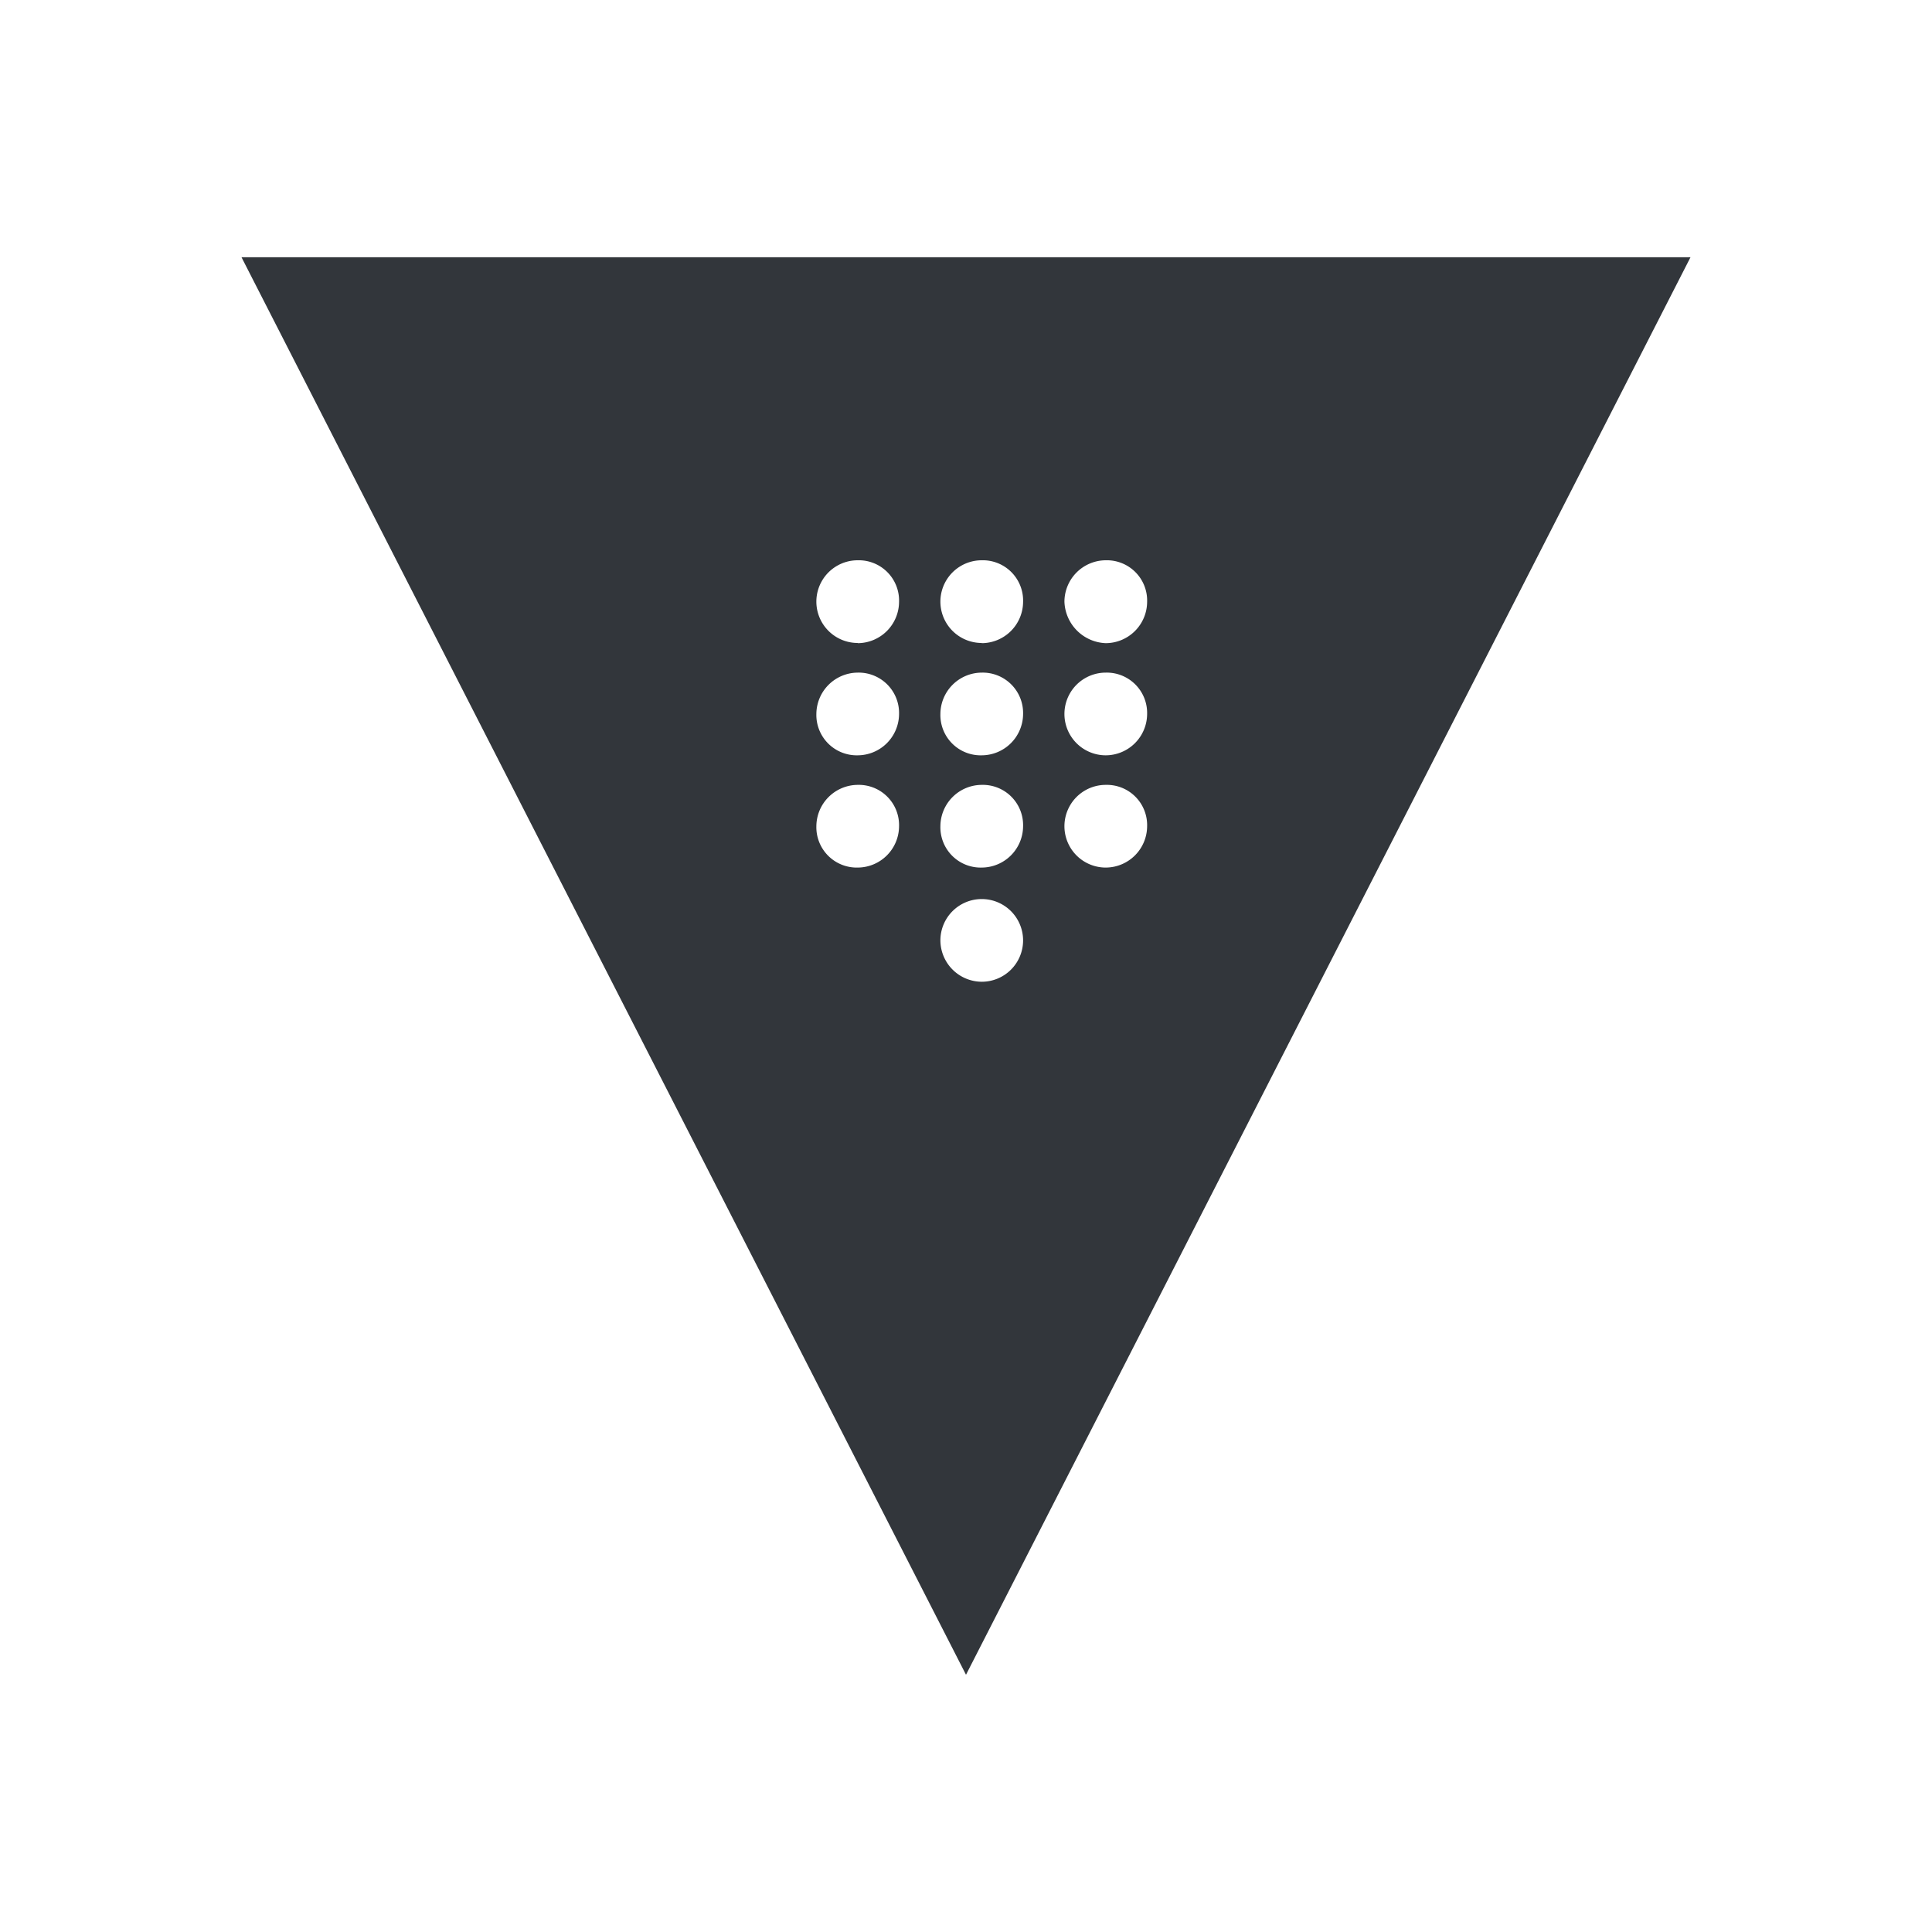 <svg viewBox="0 0 200 200" xmlns="http://www.w3.org/2000/svg"><path d="m101.63 101.63a4.28 4.28 0 1 0 -4.28-4.28 4.3 4.3 0 0 0 4.28 4.28zm-12.84-11.82a4.3 4.3 0 0 0 4.28-4.28 4.17 4.17 0 0 0 -4.28-4.28 4.31 4.31 0 0 0 -4.28 4.28 4.18 4.18 0 0 0 4.28 4.28zm12.84 0a4.3 4.3 0 0 0 4.28-4.28 4.17 4.17 0 0 0 -4.28-4.28 4.3 4.3 0 0 0 -4.28 4.28 4.17 4.17 0 0 0 4.28 4.28zm12.84 0a4.3 4.3 0 0 0 4.28-4.28 4.17 4.17 0 0 0 -4.28-4.28 4.28 4.28 0 0 0 0 8.56zm-25.68-11.62a4.3 4.3 0 0 0 4.28-4.28 4.18 4.18 0 0 0 -4.28-4.28 4.31 4.31 0 0 0 -4.28 4.28 4.18 4.18 0 0 0 4.28 4.28zm12.84 0a4.3 4.3 0 0 0 4.28-4.28 4.18 4.18 0 0 0 -4.28-4.28 4.3 4.3 0 0 0 -4.28 4.28 4.17 4.17 0 0 0 4.28 4.28zm12.84 0a4.3 4.3 0 0 0 4.28-4.28 4.18 4.18 0 0 0 -4.28-4.28 4.28 4.28 0 0 0 0 8.56zm-12.84-11.61a4.3 4.3 0 0 0 4.28-4.28 4.17 4.17 0 0 0 -4.28-4.3 4.28 4.28 0 0 0 0 8.56zm12.84 0a4.3 4.3 0 0 0 4.28-4.28 4.17 4.17 0 0 0 -4.28-4.3 4.3 4.3 0 0 0 -4.28 4.28 4.45 4.45 0 0 0 4.28 4.3zm-25.68 0a4.3 4.3 0 0 0 4.28-4.28 4.17 4.17 0 0 0 -4.28-4.3 4.28 4.28 0 0 0 0 8.56zm11.21 106.79-75-146.74h150z" fill="#32363b" fill-rule="evenodd"/></svg>